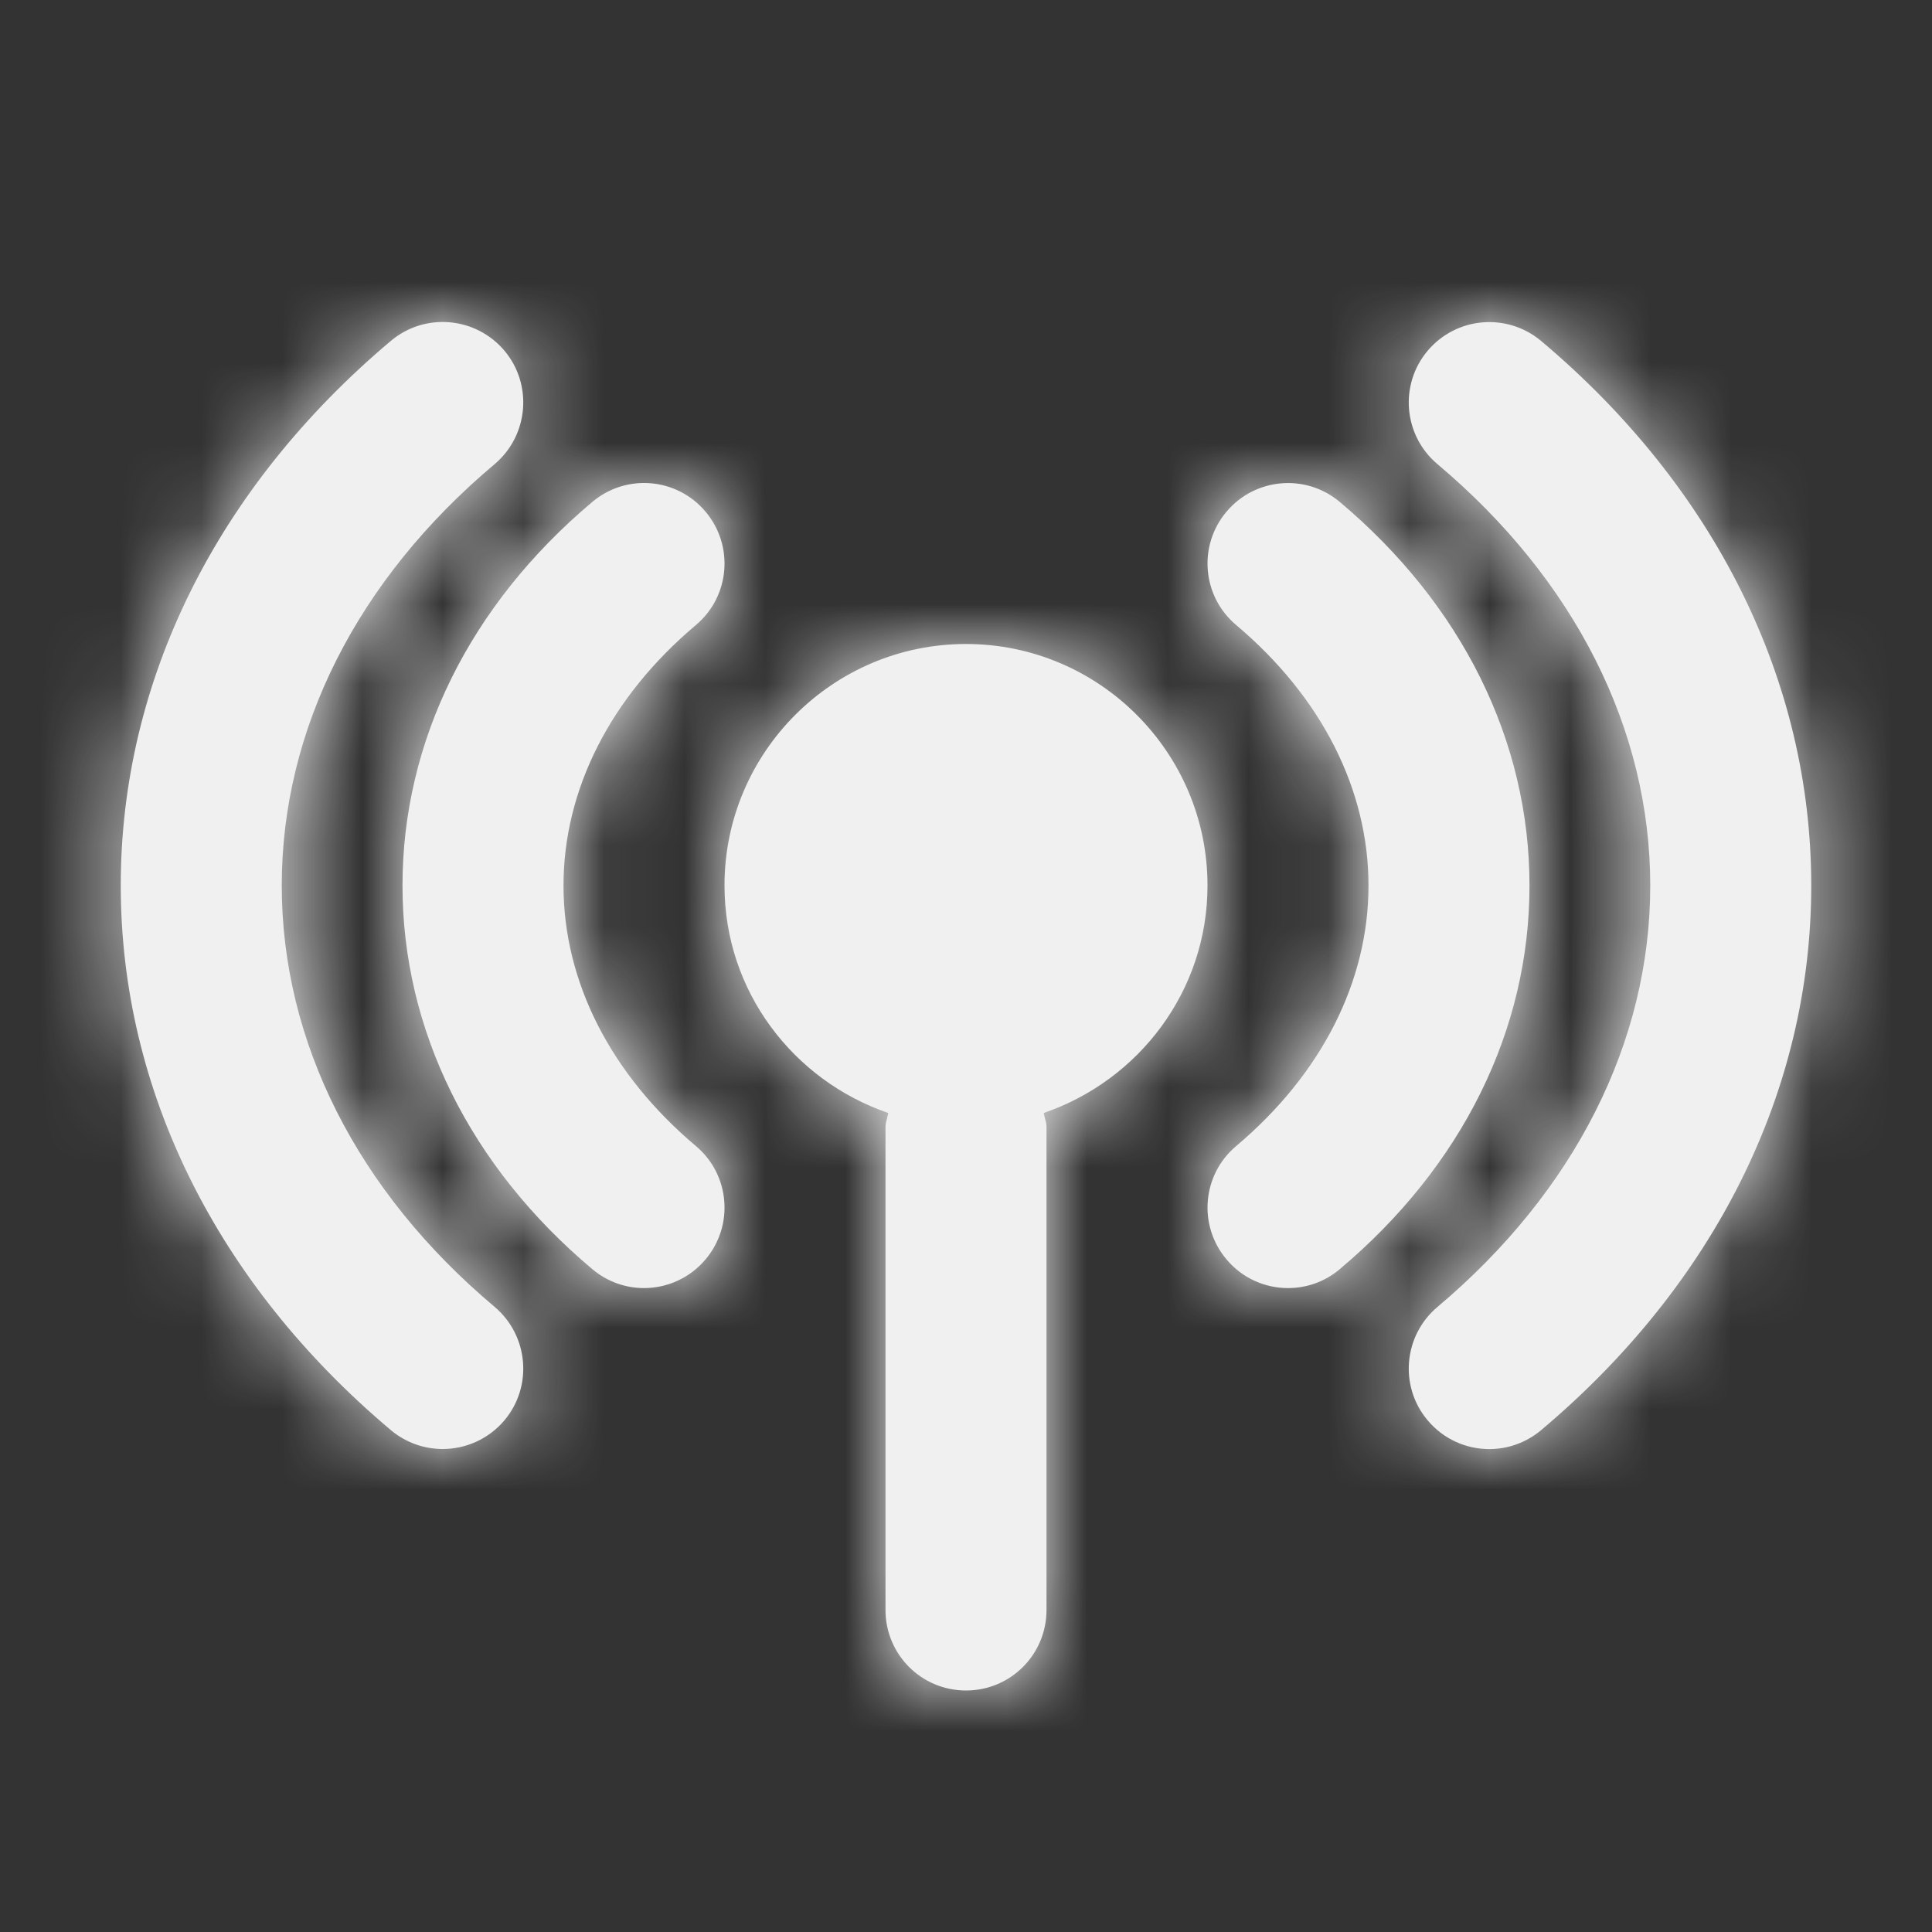 <svg width="24" height="24" viewBox="0 0 24 24" fill="none" xmlns="http://www.w3.org/2000/svg">
<rect x="0" y="0" width="24" height="24" fill="#333333" stroke="none"/>
<g id="Icon/Fill/radio">
<path id="Mask" fill-rule="evenodd" clip-rule="evenodd" d="M3.5 11C3.5 9.059 4.438 7.2 6.144 5.766C6.566 5.409 6.621 4.778 6.266 4.356C5.909 3.934 5.279 3.879 4.856 4.234C2.692 6.056 1.5 8.459 1.5 11C1.5 13.541 2.692 15.944 4.856 17.766C5.044 17.923 5.272 18 5.499 18C5.784 18 6.067 17.879 6.266 17.644C6.621 17.222 6.566 16.591 6.144 16.234C4.438 14.8 3.5 12.941 3.5 11ZM12 8C10.346 8 9 9.346 9 11C9 12.314 9.855 13.422 11.035 13.826C11.031 13.847 11.025 13.867 11.02 13.888L11.02 13.888L11.02 13.888L11.02 13.888C11.01 13.924 11 13.96 11 14V20C11 20.553 11.447 21 12 21C12.553 21 13 20.553 13 20V14C13 13.96 12.99 13.924 12.98 13.888L12.98 13.888L12.98 13.888L12.98 13.888C12.975 13.867 12.969 13.847 12.965 13.826C14.145 13.422 15 12.314 15 11C15 9.346 13.654 8 12 8ZM15.236 6.357C15.59 5.935 16.221 5.879 16.644 6.236C18.164 7.514 19 9.207 19 11.001C19 12.795 18.164 14.487 16.644 15.765C16.457 15.924 16.228 16.001 16.001 16.001C15.716 16.001 15.433 15.88 15.236 15.644C14.879 15.222 14.934 14.591 15.357 14.236C16.416 13.343 17 12.194 17 11.001C17 9.807 16.416 8.658 15.357 7.765C14.934 7.41 14.879 6.779 15.236 6.357ZM8.765 6.357C8.411 5.934 7.781 5.878 7.357 6.236C5.837 7.514 5 9.207 5 11.001C5 12.794 5.837 14.487 7.357 15.765C7.544 15.923 7.773 16.001 7.999 16.001C8.285 16.001 8.568 15.879 8.765 15.644C9.121 15.222 9.067 14.591 8.644 14.236C7.584 13.343 7 12.194 7 11.001C7 9.807 7.584 8.658 8.644 7.765C9.067 7.41 9.121 6.779 8.765 6.357ZM17.735 4.357C18.091 3.935 18.72 3.881 19.144 4.235C21.308 6.056 22.5 8.46 22.5 11.001C22.5 13.542 21.308 15.945 19.144 17.766C18.957 17.923 18.728 18.001 18.501 18.001C18.216 18.001 17.933 17.88 17.735 17.644C17.379 17.222 17.434 16.591 17.857 16.235C19.562 14.8 20.5 12.942 20.5 11.001C20.5 9.059 19.562 7.201 17.857 5.766C17.434 5.41 17.379 4.779 17.735 4.357Z" fill="#F0F0F0"/>
<mask id="mask0" mask-type="alpha" maskUnits="userSpaceOnUse" x="1" y="4" width="22" height="18">
<path id="Mask_2" fill-rule="evenodd" clip-rule="evenodd" d="M3.5 11C3.5 9.059 4.438 7.2 6.144 5.766C6.566 5.409 6.621 4.778 6.266 4.356C5.909 3.934 5.279 3.879 4.856 4.234C2.692 6.056 1.5 8.459 1.5 11C1.5 13.541 2.692 15.944 4.856 17.766C5.044 17.923 5.272 18 5.499 18C5.784 18 6.067 17.879 6.266 17.644C6.621 17.222 6.566 16.591 6.144 16.234C4.438 14.8 3.5 12.941 3.5 11ZM12 8C10.346 8 9 9.346 9 11C9 12.314 9.855 13.422 11.035 13.826C11.031 13.847 11.025 13.867 11.02 13.888L11.02 13.888L11.02 13.888L11.02 13.888C11.01 13.924 11 13.96 11 14V20C11 20.553 11.447 21 12 21C12.553 21 13 20.553 13 20V14C13 13.96 12.99 13.924 12.98 13.888L12.98 13.888L12.98 13.888L12.98 13.888C12.975 13.867 12.969 13.847 12.965 13.826C14.145 13.422 15 12.314 15 11C15 9.346 13.654 8 12 8ZM15.236 6.357C15.59 5.935 16.221 5.879 16.644 6.236C18.164 7.514 19 9.207 19 11.001C19 12.795 18.164 14.487 16.644 15.765C16.457 15.924 16.228 16.001 16.001 16.001C15.716 16.001 15.433 15.88 15.236 15.644C14.879 15.222 14.934 14.591 15.357 14.236C16.416 13.343 17 12.194 17 11.001C17 9.807 16.416 8.658 15.357 7.765C14.934 7.41 14.879 6.779 15.236 6.357ZM8.765 6.357C8.411 5.934 7.781 5.878 7.357 6.236C5.837 7.514 5 9.207 5 11.001C5 12.794 5.837 14.487 7.357 15.765C7.544 15.923 7.773 16.001 7.999 16.001C8.285 16.001 8.568 15.879 8.765 15.644C9.121 15.222 9.067 14.591 8.644 14.236C7.584 13.343 7 12.194 7 11.001C7 9.807 7.584 8.658 8.644 7.765C9.067 7.41 9.121 6.779 8.765 6.357ZM17.735 4.357C18.091 3.935 18.72 3.881 19.144 4.235C21.308 6.056 22.5 8.46 22.5 11.001C22.5 13.542 21.308 15.945 19.144 17.766C18.957 17.923 18.728 18.001 18.501 18.001C18.216 18.001 17.933 17.88 17.735 17.644C17.379 17.222 17.434 16.591 17.857 16.235C19.562 14.8 20.5 12.942 20.5 11.001C20.5 9.059 19.562 7.201 17.857 5.766C17.434 5.41 17.379 4.779 17.735 4.357Z" fill="white"/>
</mask>
<g mask="url(#mask0)">
<g id="&#240;&#159;&#142;&#168; Color">
<rect id="Base" width="24" height="24" fill="#F0F0F0"/>
</g>
</g>
</g>
</svg>
